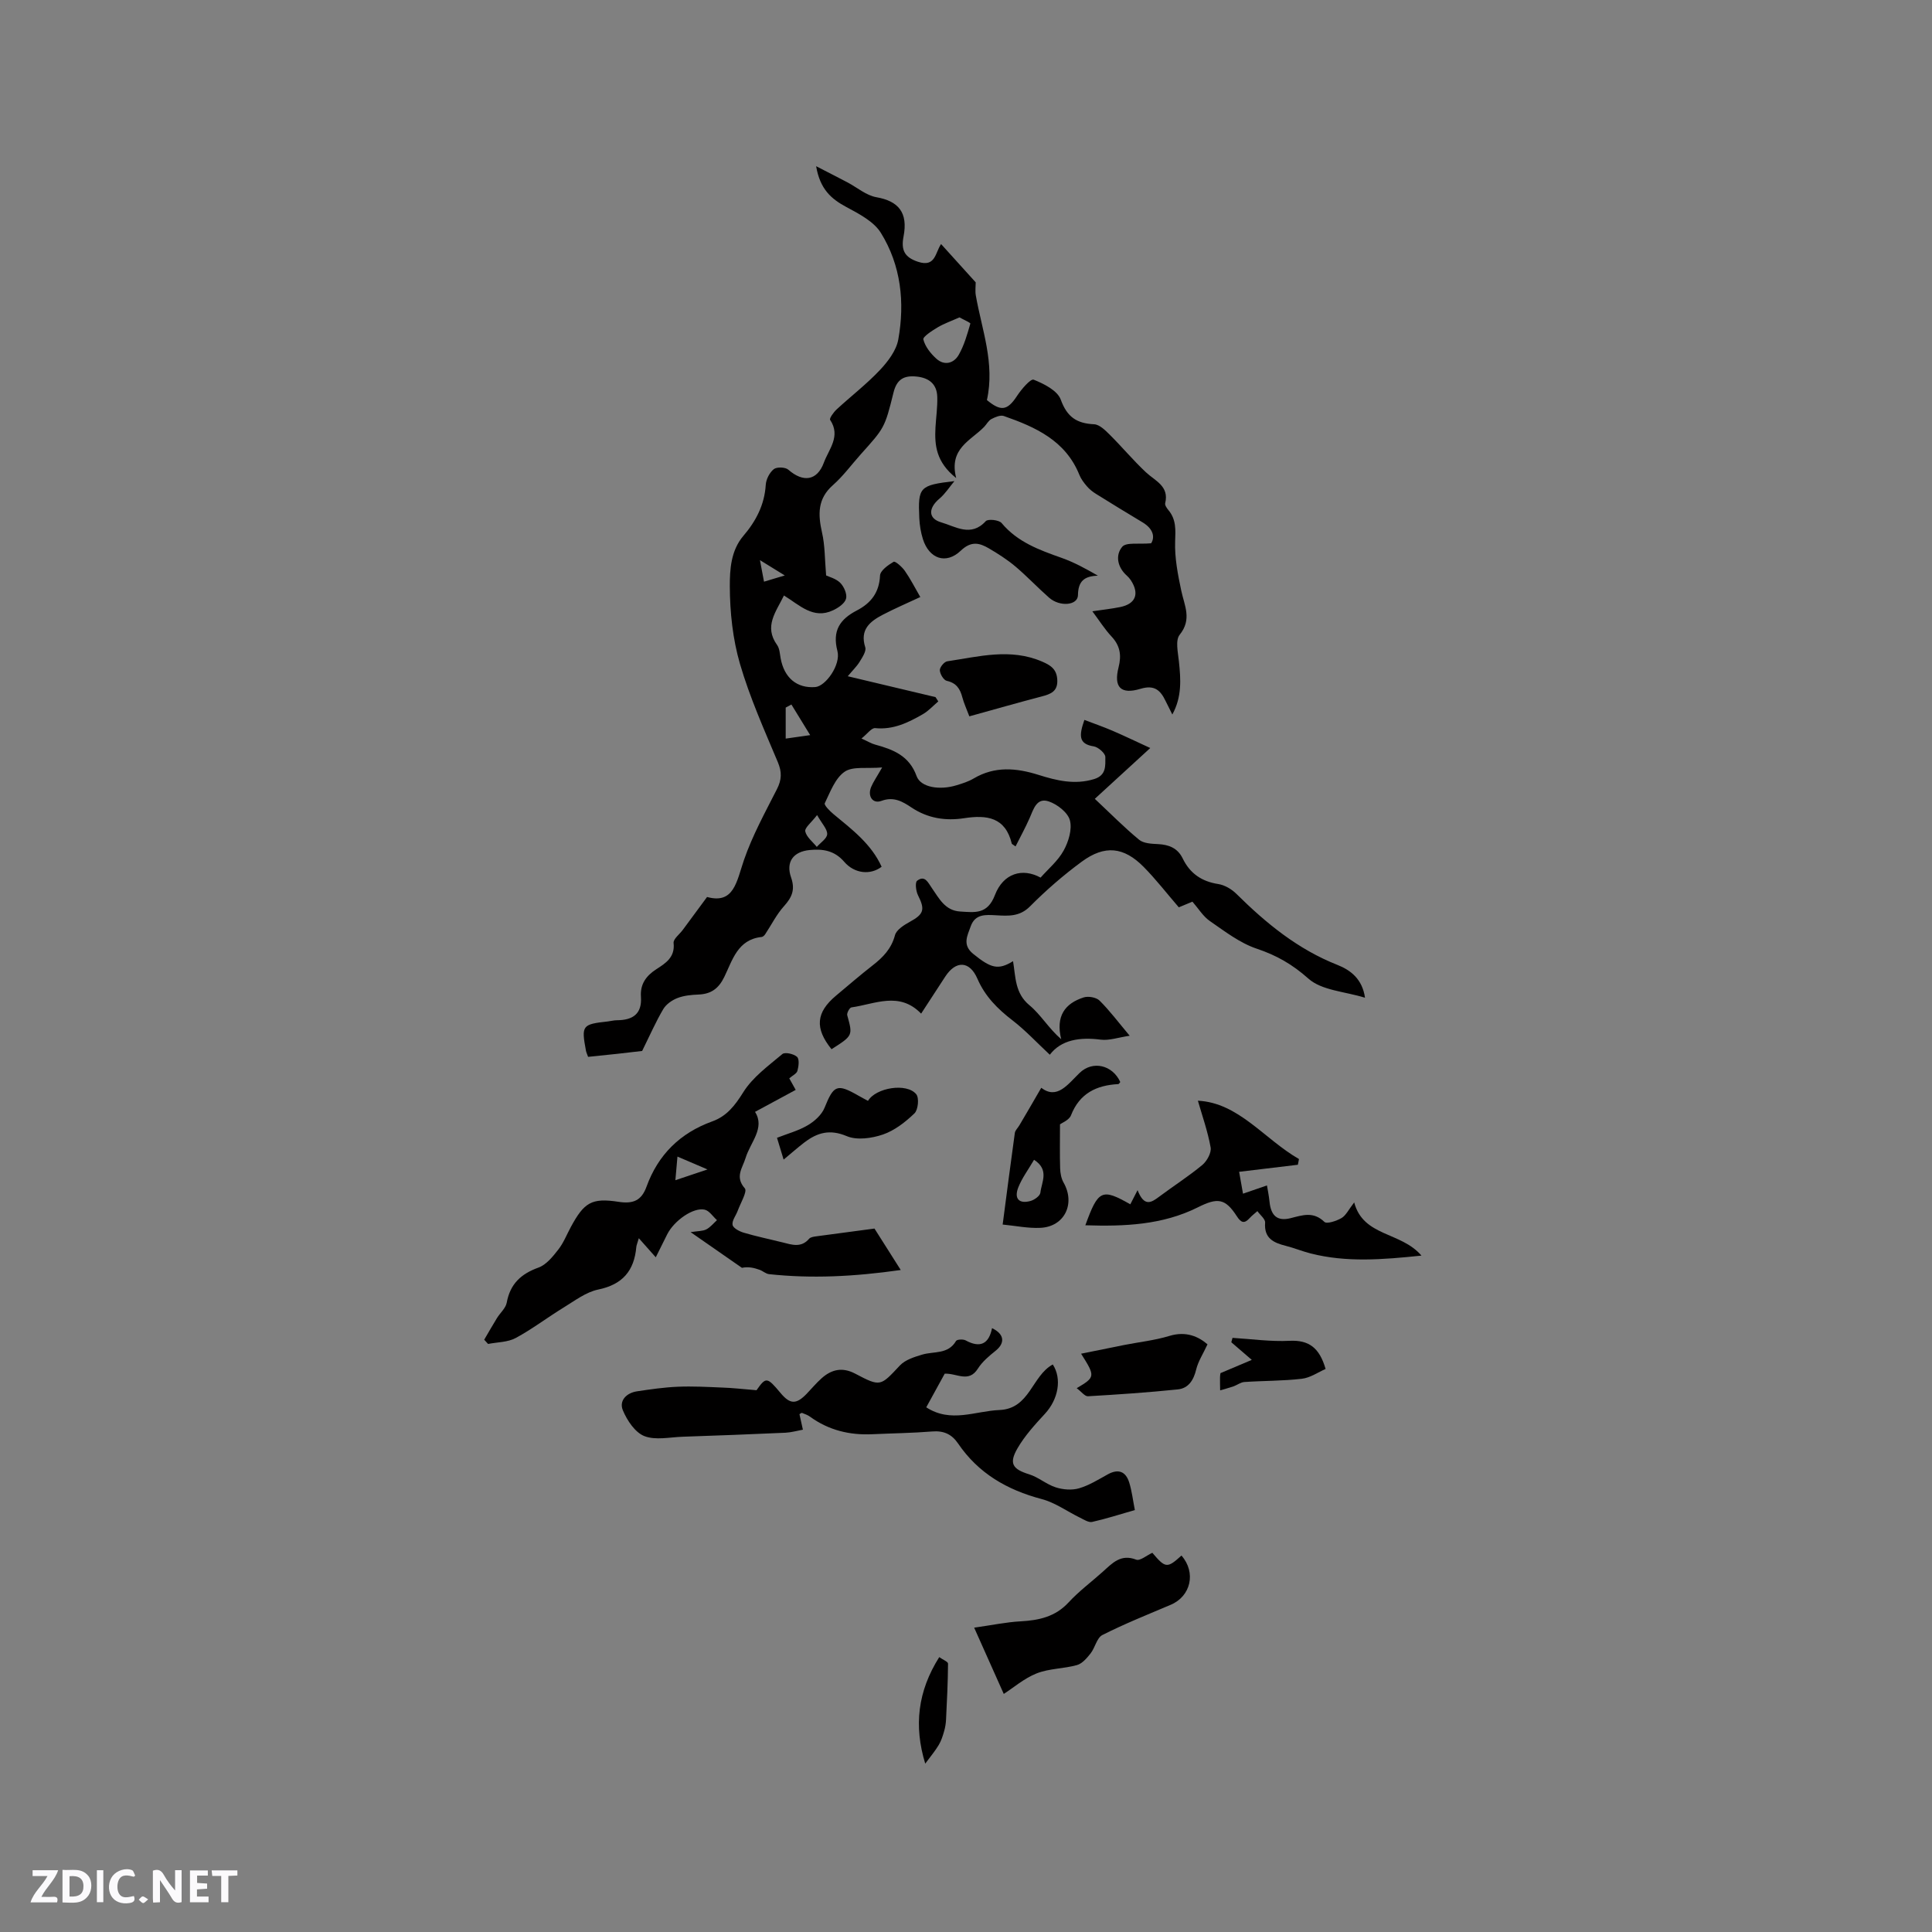 <svg enable-background="new 0 0 400 400" viewBox="0 0 400 400" xmlns="http://www.w3.org/2000/svg"><rect x="0" y="0" width="400" height="400" fill="#808080" stroke="none"/><path d="m37.59 393.81c-.92.31-1.52.05-2-.78-.7-1.2-1.52-2.34-2.47-3.78v4.59c-.55.03-.95.05-1.41.07-.03-.37-.06-.64-.06-.91 0-1.91 0-3.81 0-5.7 1.13-.41 1.77-.03 2.29.91.62 1.11 1.38 2.14 2.31 3.19v-4.2h1.35v6.61z" fill="#fbfafc"/><path d="m12.94 393.88v-6.75c1.9.19 3.93-.54 5.37 1.29.8 1.01.78 2.88.03 3.97-1.37 1.97-3.4 1.51-5.4 1.49m1.45-1.22c2.04.12 2.92-.58 2.89-2.21-.03-1.51-.98-2.19-2.89-2z" fill="#fbfafc"/><path d="m11.81 393.87h-5.49c.68-2.18 2.47-3.48 3.51-5.45h-3.08v-1.21h5.29c-.71 2.13-2.44 3.48-3.47 5.51.86 0 1.63.04 2.39-.01.79-.05 1.14.21.85 1.16" fill="#fbfafc"/><path d="m39.33 393.86v-6.61h3.7v1.07h-2.22v1.52c.68.04 1.34.09 2.07.13v1.07c-.72.05-1.38.09-2.1.14v1.48h2.4v1.19h-3.85z" fill="#fbfafc"/><path d="m27.71 388.56c-1.15-.3-2.46-.61-3.1.64-.37.73-.41 1.93-.06 2.67.63 1.35 1.99.93 3.17.68.35.94-.01 1.32-.93 1.46-1.62.25-3.05-.27-3.76-1.48-.73-1.24-.6-3.03.31-4.17.88-1.11 2.71-1.7 4-1.16.32.13.44.74.65 1.12-.1.08-.19.16-.28.24" fill="#fbfafc"/><path d="m49.15 387.24v1.07c-.59.02-1.17.05-1.87.08v5.44h-1.48v-5.44h-1.85c-.05-.4-.08-.73-.13-1.15z" fill="#fbfafc"/><path d="m20.06 387.21h1.33v6.62h-1.33z" fill="#fbfafc"/><path d="m30.68 393.25c-.49.38-.8.79-1.05.76-.32-.05-.6-.45-.9-.7.26-.24.51-.64.8-.67.29-.04.62.3 1.15.61" fill="#fbfafc"/><g fill="#010000"><path d="m171.04 119.14c.55.27 2.02.63 2.93 1.54.78.78 1.46 2.35 1.19 3.29-.28.99-1.62 1.89-2.7 2.39-4.08 1.92-6.91-1.08-10.15-3.07-1.65 3.41-4.2 6.38-1.42 10.25.52.72.56 1.81.73 2.74.74 4.06 3.36 6.26 7.17 5.97 2.14-.16 5.33-4.61 4.59-7.46-1.11-4.24.55-6.6 4.02-8.4 2.91-1.51 4.64-3.7 4.8-7.22.05-1.04 1.67-2.19 2.82-2.86.32-.19 1.74 1.05 2.31 1.87 1.15 1.64 2.06 3.44 3.21 5.43-2.7 1.26-5.29 2.37-7.78 3.67-2.66 1.39-4.78 3.09-3.62 6.73.26.8-.6 2.08-1.16 3-.59.96-1.44 1.77-2.46 3 6.35 1.51 12.26 2.92 18.17 4.32.19.3.38.59.57.89-1.06.9-2.02 1.97-3.2 2.65-3.03 1.74-6.13 3.26-9.87 2.88-.74-.08-1.61 1.18-2.83 2.15 1.37.62 2.07 1.06 2.83 1.26 3.74 1.02 7.06 2.3 8.58 6.52.85 2.36 4.79 2.97 8.27 1.9 1.21-.37 2.46-.76 3.54-1.4 4.37-2.59 8.83-2.2 13.43-.75 3.75 1.18 7.5 2.1 11.52.87 2.6-.8 2.3-2.87 2.32-4.56.01-.76-1.46-2.06-2.39-2.21-3.22-.5-3.05-2.3-1.95-5.48 1.97.75 3.9 1.42 5.77 2.22 2.56 1.1 5.08 2.32 7.87 3.6-3.62 3.31-7.45 6.83-11.48 10.52 3.25 3.05 6.08 5.92 9.17 8.47.92.76 2.55.84 3.87.9 2.3.11 4.1.81 5.16 2.98 1.49 3.08 3.91 4.76 7.35 5.29 1.35.21 2.8 1.07 3.79 2.06 6.14 6.08 12.7 11.45 20.88 14.68 2.72 1.07 5.17 2.92 5.72 6.8-4.19-1.3-8.96-1.5-11.72-3.96-3.32-2.95-6.59-4.82-10.71-6.2-3.48-1.17-6.59-3.58-9.68-5.71-1.41-.97-2.37-2.59-3.62-4.02-.97.4-1.92.8-2.82 1.17-2.45-2.83-4.71-5.77-7.29-8.38-4.1-4.14-8.04-4.57-12.79-1.08-3.8 2.79-7.4 5.92-10.73 9.27-2.15 2.16-4.5 1.98-7 1.84-2.19-.12-4.36-.31-5.28 2.3-.69 1.94-1.78 3.82.52 5.69 3.67 2.98 5.18 3.41 8.25 1.51.55 3.28.37 6.63 3.4 9.13 2.34 1.93 3.94 4.75 6.57 7.03-1.16-4.75.73-7.4 4.67-8.66.95-.3 2.59-.01 3.27.66 2.09 2.07 3.87 4.46 6.24 7.28-2.36.35-4.23 1.03-5.99.81-4.35-.56-8.18.02-10.55 3.12-2.72-2.54-5.05-5.06-7.73-7.12-3.08-2.37-5.66-4.94-7.25-8.6-1.62-3.75-4.46-3.84-6.67-.45-1.62 2.48-3.23 4.96-4.99 7.66-4.52-4.67-9.56-1.97-14.43-1.29-.38.05-.99 1.17-.87 1.62 1.16 4.21 1.2 4.2-3.25 7.04-3.5-4.33-3.23-7.62.94-11.1 2.52-2.11 5.01-4.26 7.6-6.28 2.13-1.66 3.85-3.43 4.59-6.21.3-1.13 1.86-2.12 3.07-2.78 2.91-1.59 3.2-2.53 1.71-5.49-.44-.87-.65-2.67-.19-3.02 1.62-1.24 2.26.39 3.06 1.52 1.5 2.14 2.71 4.66 5.86 4.85 3.01.18 5.64.65 7.19-3.41 1.73-4.51 5.69-5.68 9.45-3.61 1.59-1.8 3.61-3.47 4.78-5.61 1.01-1.83 1.79-4.39 1.29-6.26-.43-1.61-2.6-3.3-4.36-3.9-2.54-.87-3.17 1.62-3.99 3.47-.86 1.96-1.9 3.84-2.9 5.84-.63-.45-.76-.49-.78-.57-1.32-5.46-5.12-6-9.87-5.27-3.83.59-7.53.04-10.92-2.23-1.78-1.19-3.64-2.31-6.19-1.36-1.82.68-2.93-.97-2.14-2.87.44-1.05 1.11-2 2.28-4.05-3.17.28-6.07-.28-7.77.89-1.96 1.35-2.98 4.19-4.11 6.52-.19.38 1.05 1.63 1.81 2.26 3.83 3.17 7.83 6.18 9.96 10.89-2.28 1.75-5.6 1.47-7.75-1.03-2.01-2.34-4.45-2.7-7.16-2.43-3.38.33-4.97 2.46-3.83 5.69.88 2.53.17 4.11-1.48 5.94-1.54 1.71-2.6 3.87-3.89 5.81-.16.25-.47.53-.73.56-4.98.52-6.04 4.81-7.74 8.29-1.18 2.41-2.74 3.52-5.33 3.63-1.47.06-3.02.2-4.37.73-1.12.43-2.33 1.28-2.93 2.29-1.52 2.57-2.73 5.34-4.37 8.66-1.19.14-3.16.37-5.13.59-1.99.22-3.98.41-6.06.63-.19-.54-.38-.91-.45-1.3-.97-5.2-.78-5.45 4.53-6.03.63-.07 1.26-.25 1.89-.25 3.25-.02 5.22-1.27 4.97-4.87-.18-2.57 1.04-4.31 3.18-5.69 1.9-1.23 3.91-2.46 3.58-5.43-.09-.83 1.25-1.82 1.92-2.74 1.52-2.06 3.04-4.13 5.01-6.79 5.59 1.54 6.11-3.21 7.64-7.66 1.75-5.07 4.38-9.85 6.82-14.65 1-1.96 1.06-3.54.19-5.61-2.82-6.7-5.81-13.39-7.84-20.35-1.49-5.13-2.08-10.67-2.1-16.02-.01-3.5.21-7.43 2.81-10.48 2.6-3.04 4.37-6.42 4.63-10.55.07-1.15.78-2.55 1.67-3.26.62-.49 2.39-.43 3.01.12 3.07 2.69 5.96 2.29 7.35-1.46 1.03-2.8 3.56-5.46 1.3-8.86-.2-.3.72-1.59 1.35-2.17 2.96-2.73 6.18-5.21 8.94-8.13 1.67-1.77 3.41-4.05 3.82-6.34 1.38-7.69.56-15.35-3.6-22.07-1.48-2.39-4.57-3.97-7.21-5.39-3.07-1.66-5.38-3.64-6.2-8.42 2.64 1.36 4.57 2.34 6.49 3.35 1.99 1.05 3.88 2.7 5.98 3.07 4.57.8 6.59 3.16 5.63 8.13-.54 2.81.18 4.31 3 5.24 3.63 1.2 3.55-1.91 4.77-3.67 2.43 2.69 4.84 5.35 7.17 7.93 0 .79-.14 1.77.02 2.7 1.24 7.09 3.99 14.04 2.3 21.67 2.9 2.4 4.24 2.19 6.23-.85.9-1.38 2.82-3.62 3.45-3.37 2.14.85 4.93 2.26 5.61 4.13 1.31 3.61 3.31 4.93 6.9 5.1 1.13.05 2.33 1.26 3.26 2.18 2.54 2.53 4.85 5.3 7.46 7.75 1.94 1.82 4.86 2.86 4 6.42-.1.4.33 1.01.65 1.4 1.64 1.94 1.5 4.07 1.41 6.5-.12 3.39.56 6.86 1.27 10.21.66 3.11 2.25 5.92-.33 9.12-.93 1.15-.35 3.66-.16 5.52.39 3.69.65 7.31-1.36 10.99-.54-1.08-.97-1.91-1.38-2.76-1.06-2.23-2.3-3.44-5.21-2.56-4.1 1.24-5.59-.34-4.54-4.46.63-2.49.32-4.47-1.47-6.38-1.41-1.51-2.53-3.3-3.96-5.21 2.23-.33 4-.52 5.73-.87 3.25-.65 4.07-2.76 2.23-5.57-.23-.35-.52-.67-.83-.95-1.96-1.75-2.4-4.23-.95-5.96.83-.99 3.43-.49 5.99-.73.79-1.22.51-2.96-1.77-4.33-3.23-1.94-6.45-3.9-9.65-5.9-.69-.43-1.35-.95-1.87-1.56-.62-.72-1.22-1.51-1.57-2.38-2.86-7.1-9.08-9.89-15.64-12.18-.71-.25-1.81.23-2.59.64-.61.33-.98 1.09-1.49 1.62-2.77 2.85-7.35 4.46-5.78 10.59-4.18-3.32-4.49-6.81-4.29-10.49.12-2.11.44-4.23.37-6.34-.08-2.64-1.71-3.93-4.3-4.19-2.58-.26-4.08.55-4.76 3.32-1.82 7.39-1.93 7.36-6.78 12.78-1.91 2.13-3.62 4.49-5.75 6.37-3.23 2.84-3.11 6.08-2.27 9.83.62 2.68.56 5.48.85 8.88zm27.61-53.43c-1.65.74-3.16 1.26-4.51 2.06-1.15.69-3.11 1.95-2.97 2.51.37 1.48 1.51 2.92 2.7 3.99 1.66 1.5 3.6.96 4.61-.78 1.14-1.98 1.78-4.27 2.42-6.49.05-.19-1.48-.85-2.25-1.29zm-34.8 80.15c-.39.21-.79.43-1.18.64v6.42c1.55-.22 2.86-.41 5.07-.72-1.5-2.44-2.7-4.39-3.89-6.34zm5.32 22.89c-1.21 1.58-2.61 2.65-2.45 3.38.26 1.19 1.54 2.15 2.39 3.21.77-.88 2.11-1.73 2.15-2.64.04-1.04-1.07-2.14-2.09-3.95zm-6.69-49.61c-1.93-1.19-3.29-2.03-5.14-3.17.35 1.84.57 3.01.84 4.46 1.47-.44 2.62-.79 4.3-1.29z"/><path d="m181.05 254.36c1.34 2.11 3.2 5.05 5.44 8.58-9.77 1.39-18.5 1.8-27.26.86-.68-.07-1.28-.66-1.96-.9-1.13-.4-2.3-.7-3.66-.41-3.37-2.34-6.73-4.68-10.63-7.39 1.53-.24 2.5-.19 3.25-.57.84-.43 1.48-1.25 2.21-1.91-.84-.75-1.58-1.95-2.54-2.17-2.34-.54-6.31 2.25-7.75 5.08-.79 1.56-1.56 3.14-2.38 4.78-1.23-1.38-2.2-2.47-3.51-3.95-.31 1.08-.49 1.45-.52 1.83-.44 4.91-2.84 7.76-7.9 8.8-2.54.53-4.87 2.33-7.18 3.74-3.33 2.04-6.46 4.44-9.89 6.29-1.65.89-3.8.85-5.72 1.23-.27-.29-.53-.59-.8-.88.88-1.5 1.74-3.01 2.65-4.49.66-1.07 1.8-2.03 2.01-3.17.71-3.88 2.94-5.96 6.57-7.27 1.62-.58 2.97-2.27 4.1-3.72 1.1-1.39 1.76-3.13 2.62-4.71 2.73-5.03 4.27-6.05 9.84-5.19 3.03.47 4.77-.24 5.81-3.12 2.4-6.63 6.96-11.13 13.62-13.53 3-1.08 4.7-3.29 6.42-6.04 1.95-3.12 5.2-5.47 8.09-7.9.53-.45 2.36-.04 3.04.58.51.47.34 1.96.08 2.89-.16.59-1.03.98-1.69 1.56.49.88.93 1.68 1.33 2.39-2.82 1.52-5.55 3-8.42 4.55 2.13 3.35-.96 6.28-1.96 9.56-.63 2.08-2.26 3.88-.15 6.28.55.63-.89 3.04-1.47 4.62-.36 1-1.23 2.05-1.07 2.94.12.67 1.43 1.36 2.33 1.62 2.63.78 5.33 1.33 8 2 1.94.49 3.87 1.18 5.52-.75.29-.34.96-.43 1.47-.5 3.64-.5 7.29-.97 12.06-1.61zm-41.22-10.01c2.26-.76 4.07-1.36 6.65-2.23-2.5-1.07-4.18-1.78-6.22-2.66-.15 1.8-.27 3.11-.43 4.89z"/><path d="m156.63 287.83c1.95-2.77 2.17-2.78 4.96.56 1.98 2.38 3.26 2.42 5.42.18 1.03-1.07 1.98-2.22 3.08-3.2 2.08-1.86 4.31-2.37 6.97-.97 5.28 2.78 5.21 2.61 9.26-1.7 1.1-1.17 2.97-1.75 4.6-2.24 2.43-.73 5.37 0 7.02-2.83.19-.33 1.46-.4 1.98-.12 3 1.64 4.82.76 5.47-2.53 2.6 1.24 2.72 3.09.74 4.68-1.35 1.08-2.76 2.26-3.67 3.7-1.91 3.02-4.37.91-6.87 1.05-1.18 2.15-2.44 4.45-3.82 6.96 5.1 3.31 10.15.76 15.14.56 6.33-.25 6.71-7.09 11.06-9.43 1.92 2.96 1.15 7.19-1.62 10.2-2.07 2.24-4.18 4.55-5.69 7.16-1.84 3.18-.98 4.33 2.44 5.39 1.92.6 3.56 2.08 5.48 2.69 1.5.48 3.34.63 4.82.2 2.09-.61 4.03-1.83 5.97-2.9 2.22-1.22 3.73-.55 4.43 1.72.55 1.78.76 3.66 1.16 5.68-3.17.91-5.98 1.82-8.85 2.46-.74.16-1.7-.49-2.51-.88-2.65-1.29-5.15-3.13-7.95-3.86-7.15-1.89-13.1-5.33-17.29-11.5-1.33-1.95-2.99-2.68-5.37-2.49-4.11.33-8.25.38-12.38.57-4.7.22-9.03-.82-12.89-3.62-.49-.36-1.1-.57-1.67-.79-.13-.05-.35.17-.53.26.24 1.07.47 2.14.71 3.21-1.2.22-2.4.57-3.6.63-7.09.32-14.18.59-21.28.83-2.67.09-5.63.77-7.94-.13-1.92-.75-3.56-3.22-4.44-5.31-.85-2 .69-3.62 2.9-3.96 2.8-.42 5.62-.83 8.45-.95 3.06-.13 6.14.04 9.2.17 2.09.06 4.16.31 7.11.55z"/><path d="m268.71 241.15c-3.83.46-7.66.92-12.16 1.46.16.92.48 2.73.8 4.53 1.54-.53 3.08-1.06 4.96-1.71.14.84.4 2.1.53 3.36.29 2.91 1.6 4.11 4.36 3.42 2.49-.63 4.72-1.44 7 .77.5.48 2.5-.19 3.54-.79.92-.54 1.46-1.73 2.63-3.24 1.9 7.13 9.64 6.01 13.93 11.01-8.16.85-15.55 1.43-22.92-.44-1.74-.44-3.42-1.14-5.16-1.58-2.54-.64-4.54-1.55-4.29-4.8.06-.75-1.04-1.59-1.6-2.39-.54.48-1.12.91-1.6 1.44-1.1 1.22-1.78.98-2.65-.37-2.42-3.74-3.99-3.9-8.07-1.86-7.33 3.67-15.24 3.98-23.3 3.72 2.66-7.33 3.41-7.7 9.31-4.34.37-.72.8-1.57 1.5-2.93 1.38 3.52 2.83 2.58 4.45 1.37 2.96-2.22 6.1-4.22 8.95-6.58.96-.8 1.92-2.53 1.73-3.63-.61-3.39-1.78-6.68-2.64-9.68 8.42.41 13.71 7.92 20.93 12.08-.09.4-.16.79-.23 1.18z"/><path d="m201.69 336.99c3.69-.52 6.64-1.15 9.62-1.31 3.8-.21 7.18-.94 9.93-3.92 2.14-2.32 4.72-4.23 7.08-6.35 1.97-1.76 3.71-3.75 6.92-2.5.79.31 2.17-.89 3.34-1.42 2.72 3.21 3.07 3.25 6.03.57 3.07 3.5 1.96 8.43-2.24 10.2-4.74 2.01-9.54 3.93-14.13 6.25-1.16.59-1.51 2.63-2.46 3.83-.76.96-1.73 2.1-2.82 2.4-2.73.76-5.74.69-8.34 1.72-2.59 1.03-4.82 2.98-6.8 4.25-1.93-4.33-3.85-8.63-6.13-13.72z"/><path d="m215.58 225.22c3.28 2.49 5.45-.67 7.95-3.09 2.7-2.61 6.81-1.64 8.41 1.89-.14.15-.27.43-.41.43-4.53.24-8.01 1.91-9.79 6.46-.39 1-1.88 1.56-2.28 1.87 0 3.4-.06 6.26.03 9.11.03 1 .23 2.1.71 2.95 2.49 4.36.21 9.12-4.77 9.37-2.57.13-5.18-.43-7.84-.68.88-6.67 1.66-12.82 2.52-18.96.08-.57.64-1.06.95-1.6 1.42-2.39 2.81-4.8 4.52-7.75zm-1.49 14.9c-1.22 2.08-2.5 3.79-3.26 5.71-.92 2.34.15 3.47 2.52 2.82.81-.22 1.98-1.06 2.05-1.72.24-2.19 1.92-4.72-1.31-6.81z"/><path d="m197.6 99.61c-1.03 1.23-1.91 2.63-3.11 3.64-2.29 1.93-2.38 4.1.38 4.9 2.92.84 6.16 3.12 9.22-.25.46-.5 2.73-.26 3.27.38 3.3 3.96 7.82 5.59 12.43 7.22 2.54.9 4.94 2.2 7.52 3.69-2.86.08-4.09 1.17-4.13 4.03-.03 2.13-3.75 2.48-5.98.52-2.38-2.09-4.56-4.42-6.98-6.46-1.68-1.42-3.57-2.62-5.47-3.74-1.97-1.15-3.67-1.59-5.84.48-3.07 2.92-6.55 1.65-7.83-2.4-.44-1.39-.68-2.89-.75-4.35-.29-6.45.04-6.81 7.27-7.66z"/><path d="m222.92 287.41c3.87-2.3 3.88-2.43.91-7.14 3.09-.62 6.02-1.23 8.95-1.81 3.11-.61 6.3-.95 9.32-1.87 3.48-1.06 6.06.15 7.9 1.74-.91 1.97-1.93 3.51-2.34 5.2-.53 2.2-1.59 3.9-3.8 4.13-6.19.64-12.4 1.06-18.61 1.42-.64.04-1.34-.93-2.33-1.67z"/><path d="m200.69 148.31c-.59-1.58-1.13-2.73-1.45-3.94-.46-1.76-1.24-2.97-3.22-3.41-.65-.14-1.4-1.41-1.44-2.19-.03-.61.9-1.75 1.52-1.85 6.54-.97 13.07-2.79 19.67.06 1.89.81 3.02 1.65 3.13 3.78.12 2.4-1.37 2.95-3.26 3.44-4.89 1.28-9.77 2.68-14.95 4.11z"/><path d="m162.24 240.08c-.53-1.76-.9-2.94-1.37-4.51 2.19-.86 4.44-1.46 6.37-2.6 1.4-.82 2.88-2.16 3.47-3.61 1.91-4.72 2.57-5.07 7.05-2.5.64.37 1.3.71 1.95 1.06 1.63-2.74 8.03-3.78 9.99-1.37.63.77.39 3.23-.37 3.96-1.88 1.8-4.11 3.55-6.53 4.38-2.32.79-5.39 1.23-7.5.33-3.51-1.48-6.09-.72-8.75 1.3-1.34 1.02-2.6 2.15-4.31 3.56z"/><path d="m252.69 284.29c2.41-1.02 4.18-1.77 6.48-2.74-1.94-1.67-3.09-2.66-4.24-3.65.08-.3.17-.61.25-.91 3.94.24 7.9.81 11.82.61 3.95-.19 6.17 1.39 7.45 5.83-1.52.66-3.17 1.83-4.93 2.03-3.94.46-7.93.4-11.89.67-.77.05-1.5.64-2.28.91-.9.31-1.82.55-2.73.82-.01-.86-.05-1.72-.03-2.58 0-.5.1-1.01.1-.99z"/><path d="m191.56 365.14c-2.39-7.8-1.56-15 2.9-22.05.77.55 1.83.95 1.82 1.35-.03 3.86-.22 7.71-.41 11.56-.04.82-.17 1.65-.4 2.43-.28.98-.59 1.98-1.11 2.84-.73 1.23-1.66 2.33-2.8 3.87z"/></g></svg>